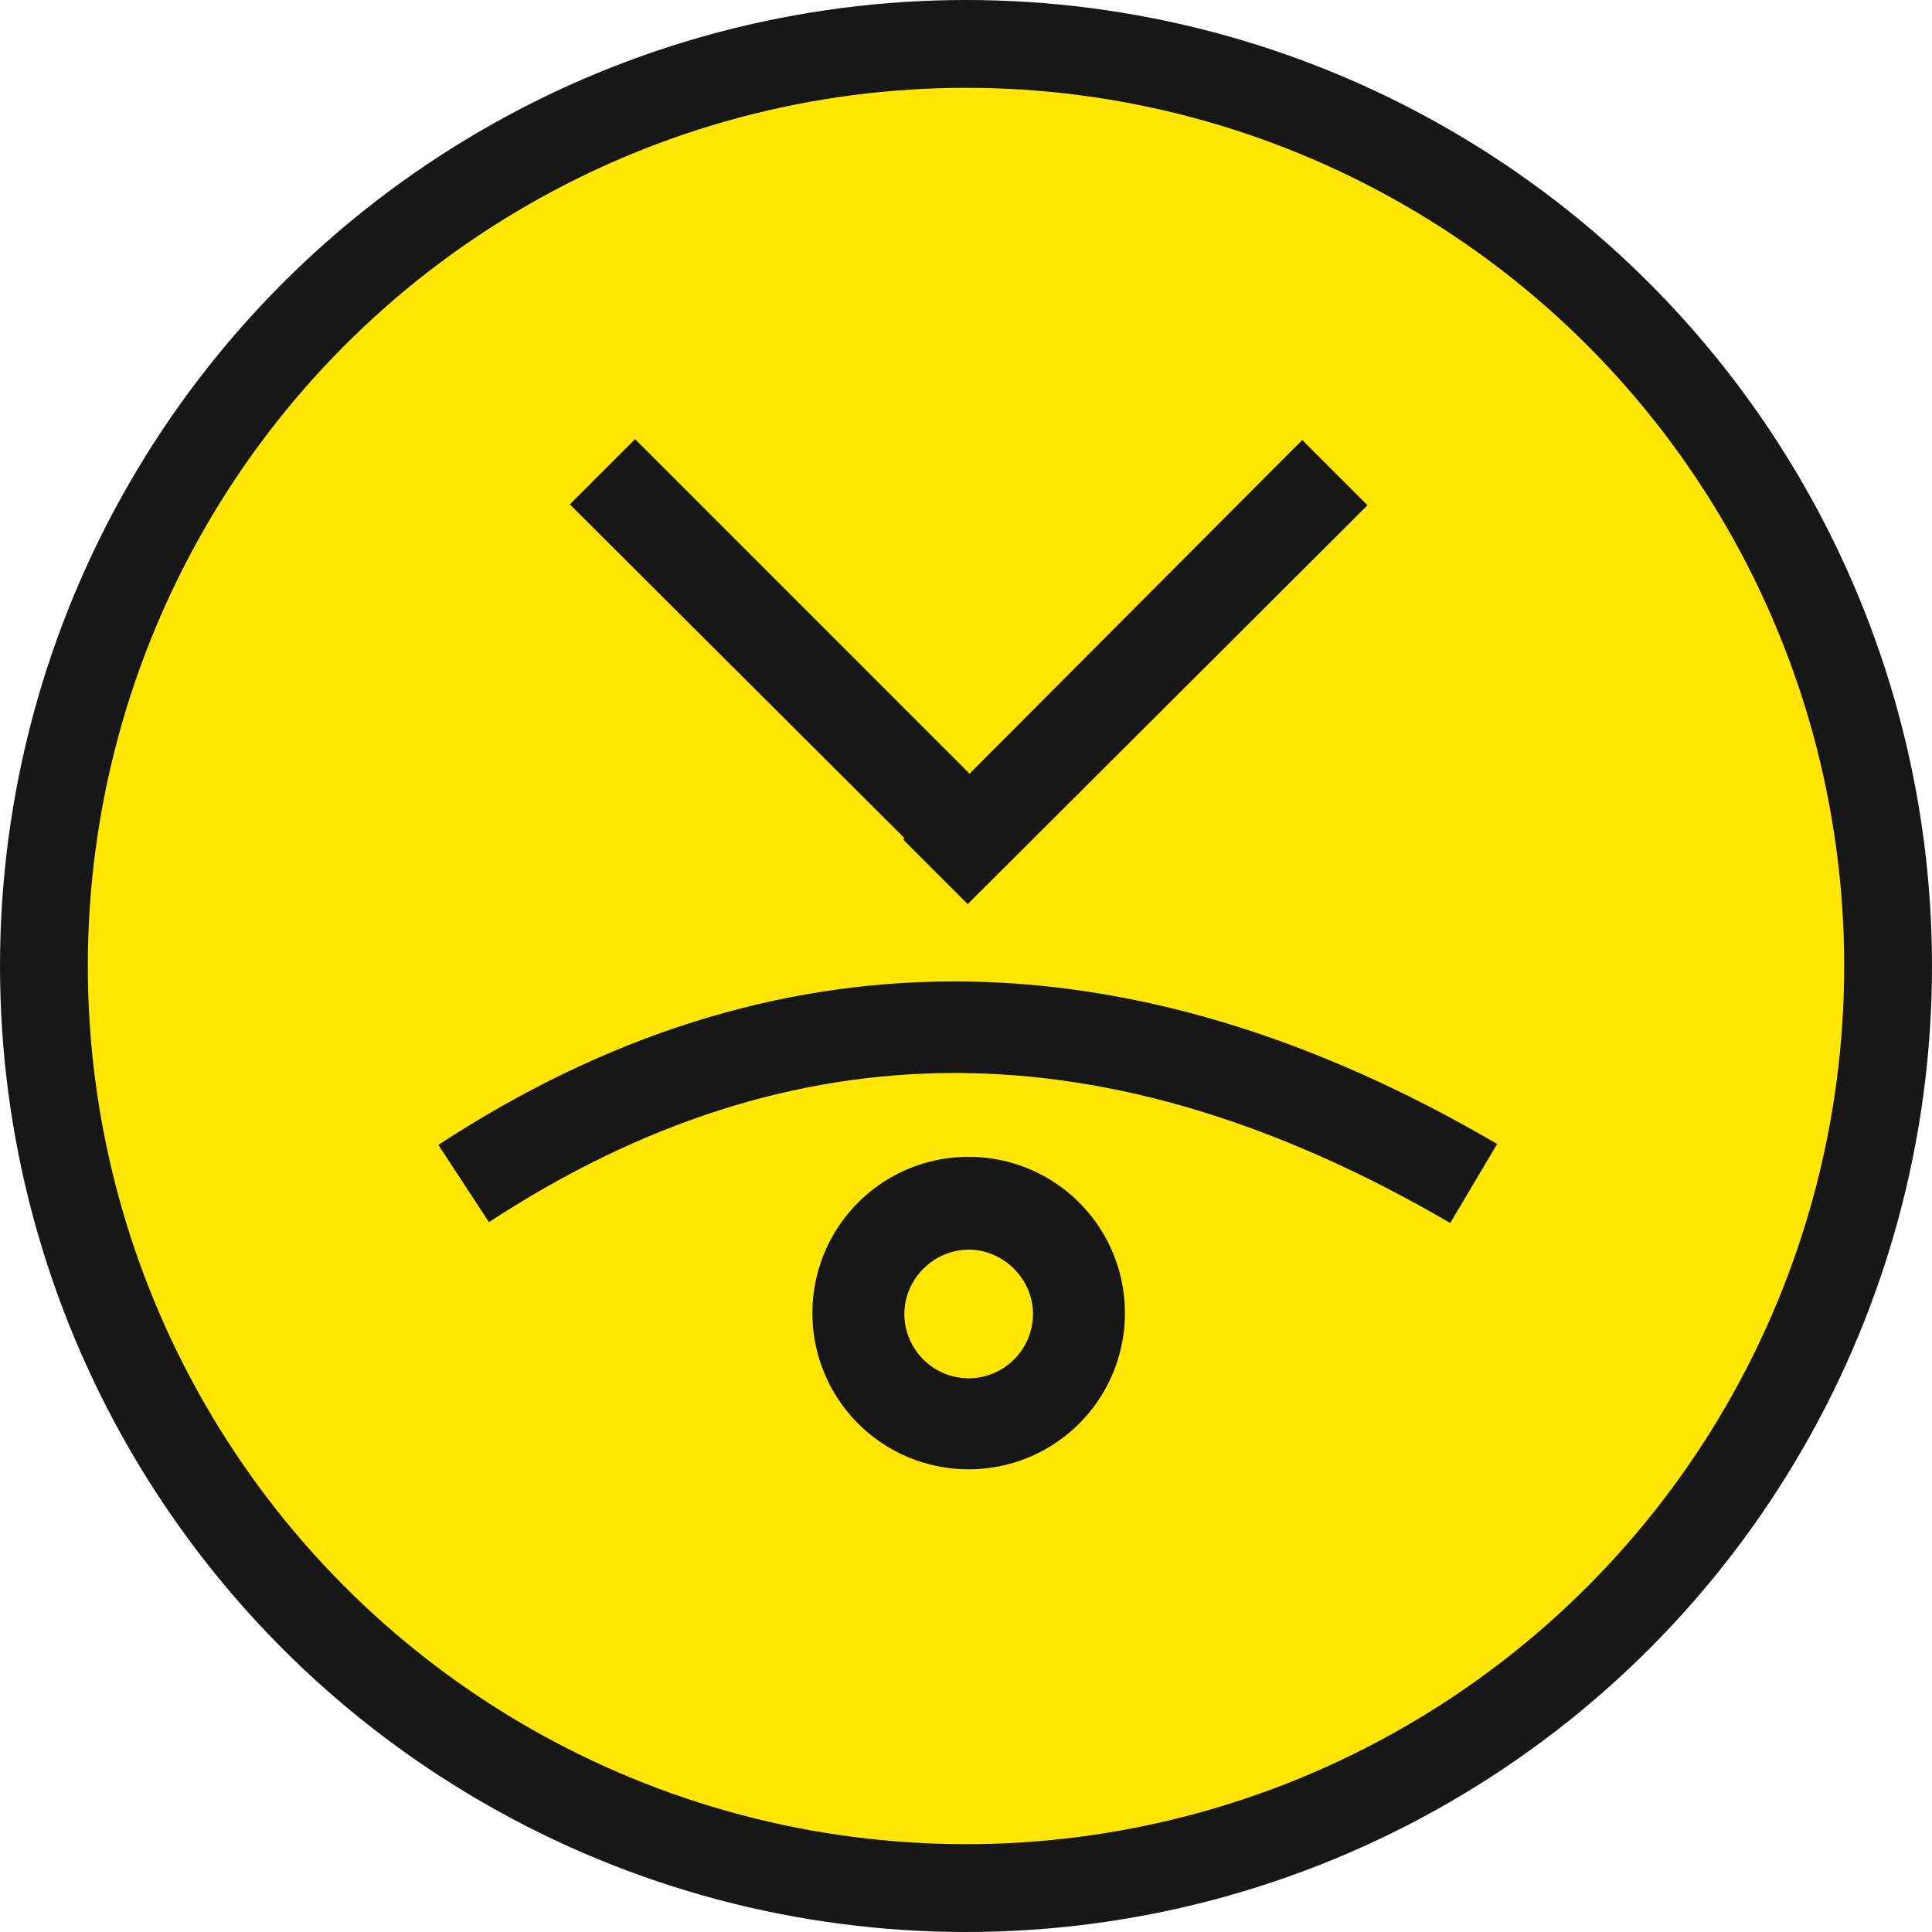 <svg width="44" height="44" viewBox="0 0 44 44" fill="none" xmlns="http://www.w3.org/2000/svg" class=""><circle cx="22" cy="22" r="21" fill="#FFE603" stroke="#171717" stroke-width="2"></circle><path fill-rule="evenodd" clip-rule="evenodd" d="m9.984 26.075 1.151 1.758c6.949-4.542 14.107-4.521 21.893.02l1.068-1.8c-8.435-4.939-16.535-4.939-24.112.021Z" fill="#171717"></path><path fill-rule="evenodd" clip-rule="evenodd" d="M22.06 31.39a1.47 1.47 0 0 1-1.464-1.465c0-.796.67-1.465 1.465-1.465s1.465.67 1.465 1.465a1.47 1.47 0 0 1-1.465 1.465Zm0-5.044a3.555 3.555 0 0 0-3.558 3.558 3.555 3.555 0 0 0 3.559 3.558 3.555 3.555 0 0 0 3.558-3.558 3.555 3.555 0 0 0-3.558-3.558ZM20.574 19.126l1.465 1.465 9.105-9.084-1.486-1.486-7.577 7.598L14.463 10l-1.486 1.486 7.618 7.598-.02.042Z" fill="#171717"></path></svg>